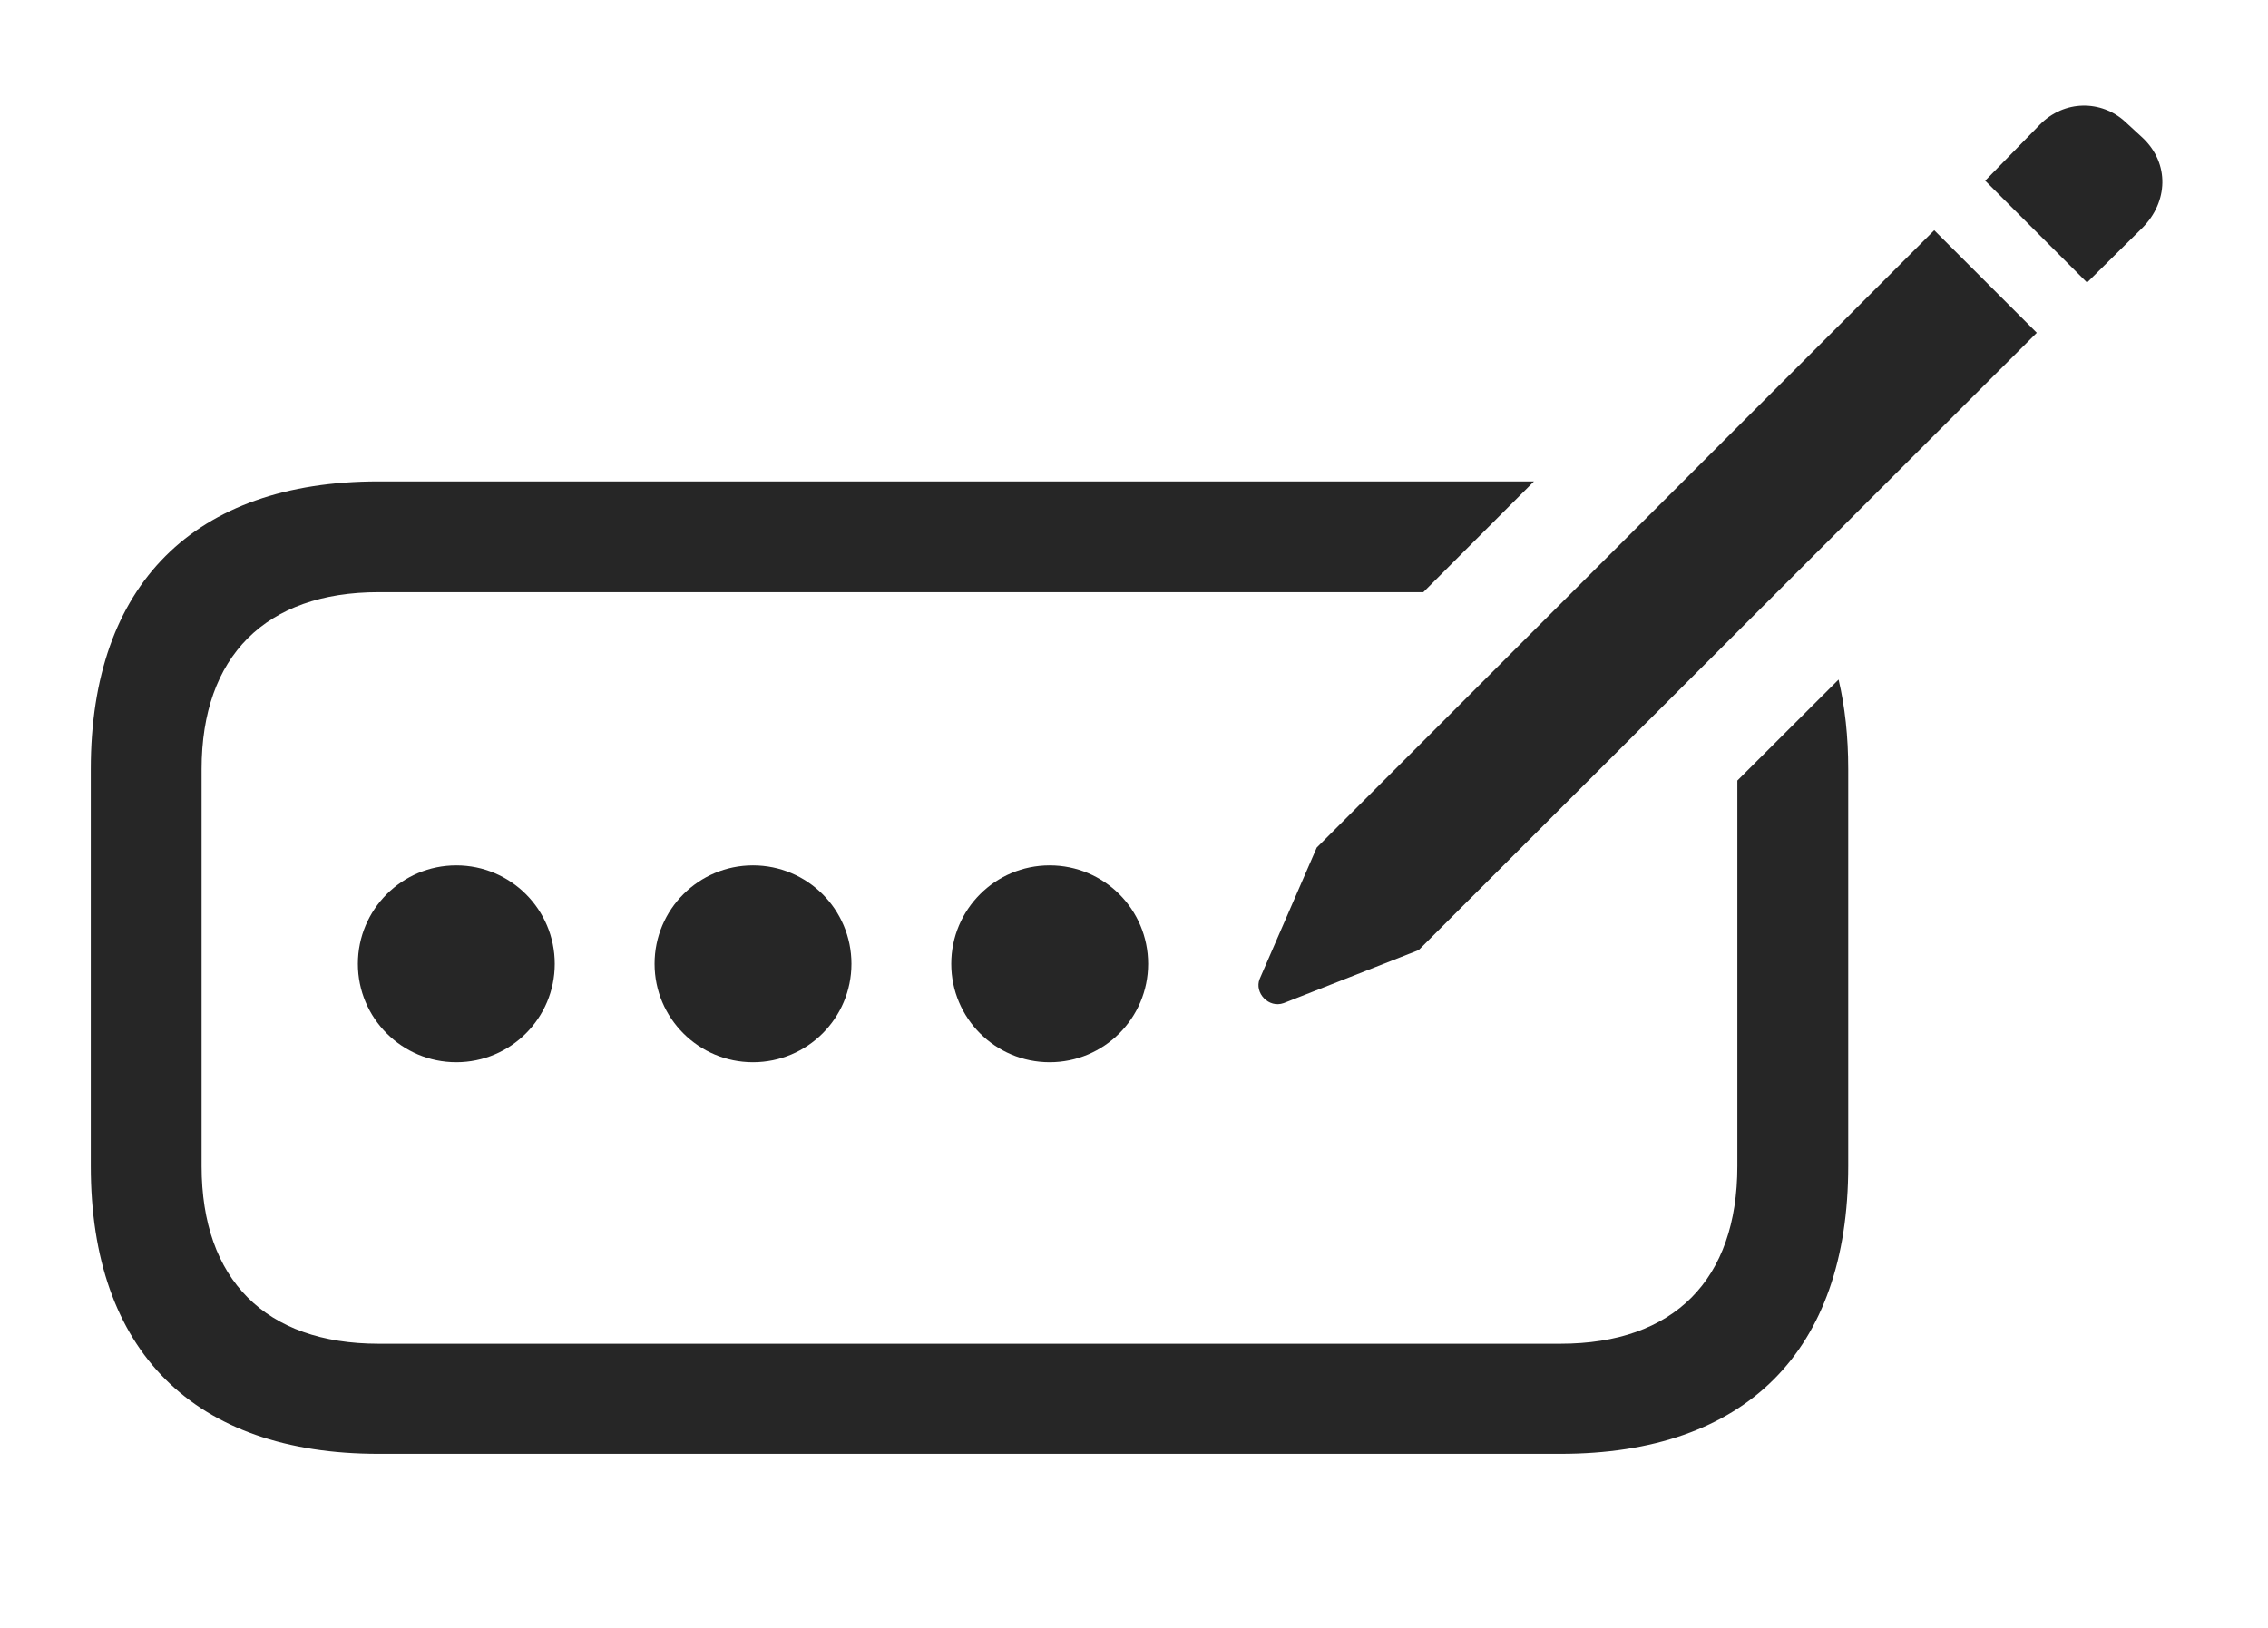 <?xml version="1.0" encoding="UTF-8"?>
<!--Generator: Apple Native CoreSVG 341-->
<!DOCTYPE svg
PUBLIC "-//W3C//DTD SVG 1.1//EN"
       "http://www.w3.org/Graphics/SVG/1.1/DTD/svg11.dtd">
<svg version="1.1" xmlns="http://www.w3.org/2000/svg" xmlns:xlink="http://www.w3.org/1999/xlink" viewBox="0 0 32.175 23.106">
 <g>
  <rect height="23.106" opacity="0" width="32.175" x="0" y="0"/>
  <path d="M20.192 8.403L5.37 8.403C3.768 8.403 2.86 9.312 2.86 10.913L2.86 16.548C2.86 18.159 3.768 19.068 5.37 19.068L22.137 19.068C23.749 19.068 24.647 18.159 24.647 16.548L24.647 11.076L26.083 9.643C26.174 10.028 26.22 10.453 26.22 10.913L26.22 16.548C26.22 19.175 24.764 20.63 22.137 20.63L5.37 20.63C2.753 20.63 1.288 19.175 1.288 16.548L1.288 10.913C1.288 8.296 2.753 6.831 5.37 6.831L21.762 6.831Z" fill="black" fill-opacity="0.85"/>
  <path d="M20.126 13.482L28.895 4.722L27.44 3.267L18.68 12.027L17.87 13.892C17.792 14.087 17.997 14.312 18.212 14.234ZM29.608 4.009L30.389 3.237C30.761 2.866 30.78 2.32 30.399 1.958L30.145 1.724C29.813 1.421 29.286 1.411 28.934 1.773L28.163 2.564Z" fill="black" fill-opacity="0.85"/>
  <path d="M14.891 15.073C15.663 15.073 16.288 14.448 16.288 13.677C16.288 12.905 15.663 12.28 14.891 12.28C14.12 12.28 13.495 12.905 13.495 13.677C13.495 14.448 14.12 15.073 14.891 15.073Z" fill="black" fill-opacity="0.85"/>
  <path d="M10.682 15.073C11.454 15.073 12.079 14.448 12.079 13.677C12.079 12.905 11.454 12.28 10.682 12.28C9.911 12.28 9.286 12.905 9.286 13.677C9.286 14.448 9.911 15.073 10.682 15.073Z" fill="black" fill-opacity="0.85"/>
  <path d="M6.473 15.073C7.245 15.073 7.87 14.448 7.87 13.677C7.87 12.905 7.245 12.28 6.473 12.28C5.702 12.28 5.077 12.905 5.077 13.677C5.077 14.448 5.702 15.073 6.473 15.073Z" fill="black" fill-opacity="0.85"/>
 </g>
</svg>
